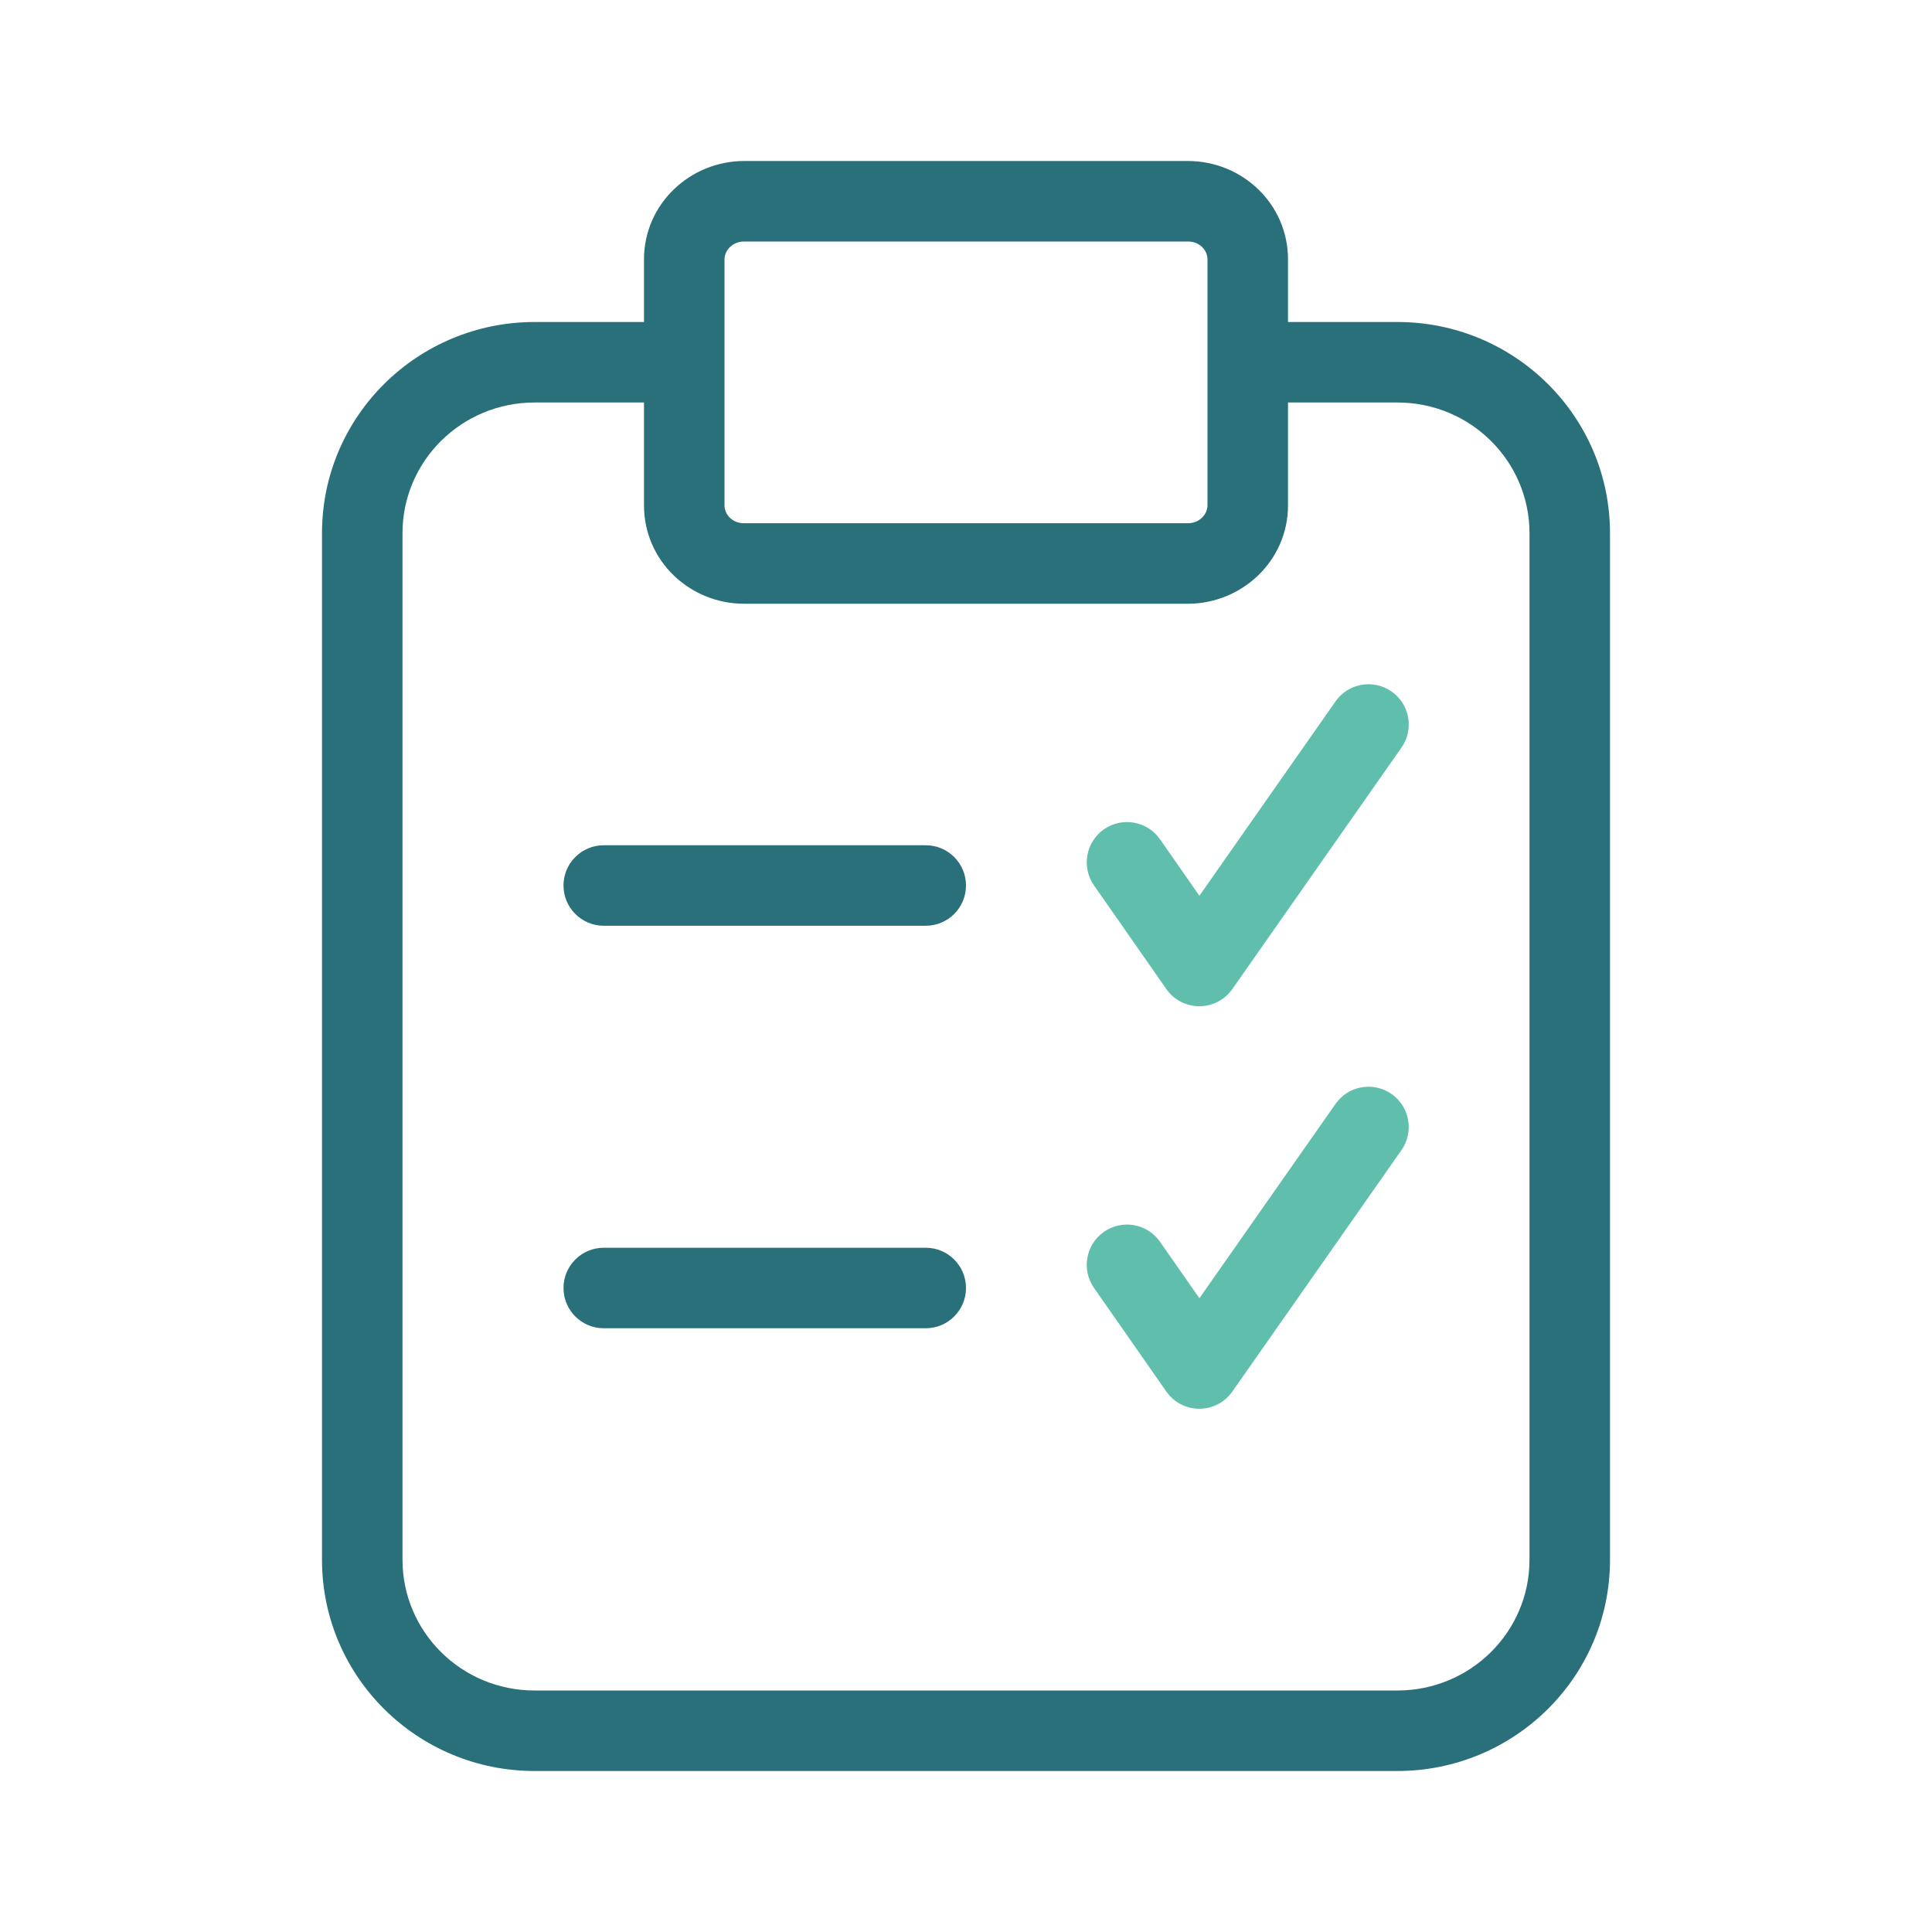 <svg width="48" height="48" viewBox="0 0 48 48" fill="none" xmlns="http://www.w3.org/2000/svg">
<path fill-rule="evenodd" clip-rule="evenodd" d="M14 32C14 31.448 14.448 31 15 31H23C23.552 31 24 31.448 24 32C24 32.552 23.552 33 23 33H15C14.448 33 14 32.552 14 32Z" fill="#29707A"/>
<path fill-rule="evenodd" clip-rule="evenodd" d="M14 22C14 21.448 14.448 21 15 21H23C23.552 21 24 21.448 24 22C24 22.552 23.552 23 23 23H15C14.448 23 14 22.552 14 22Z" fill="#29707A"/>
<path fill-rule="evenodd" clip-rule="evenodd" d="M13.283 10C11.466 10 10 11.456 10 13.248V38.752C10 40.538 11.459 42 13.283 42H34.717C36.534 42 38 40.544 38 38.752V13.248C38 11.462 36.541 10 34.717 10H31.107C30.555 10 30.107 9.552 30.107 9C30.107 8.448 30.555 8 31.107 8H34.717C37.631 8 40 10.343 40 13.248V38.752C40 41.669 37.618 44 34.717 44H13.283C10.369 44 8 41.657 8 38.752V13.248C8 10.331 10.382 8 13.283 8H16.107C16.659 8 17.107 8.448 17.107 9C17.107 9.552 16.659 10 16.107 10H13.283Z" fill="#29707A"/>
<path fill-rule="evenodd" clip-rule="evenodd" d="M16 6.445C16 5.061 17.152 4 18.488 4H29.512C30.863 4 32 5.065 32 6.445V12.555C32 13.939 30.848 15 29.512 15H18.488C17.137 15 16 13.935 16 12.555V6.445ZM18.488 6C18.193 6 18 6.228 18 6.445V12.555C18 12.777 18.187 13 18.488 13H29.512C29.807 13 30 12.772 30 12.555V6.445C30 6.223 29.813 6 29.512 6H18.488Z" fill="#29707A"/>
<path fill-rule="evenodd" clip-rule="evenodd" d="M34.574 17.181C35.026 17.498 35.136 18.121 34.819 18.574L30.616 24.574C30.429 24.841 30.123 25 29.796 25C29.47 25 29.164 24.84 28.977 24.572L27.18 21.997C26.864 21.544 26.975 20.92 27.428 20.604C27.881 20.288 28.504 20.399 28.82 20.852L29.799 22.255L33.181 17.426C33.498 16.974 34.121 16.864 34.574 17.181Z" fill="#5FBEAC"/>
<path fill-rule="evenodd" clip-rule="evenodd" d="M34.574 27.181C35.026 27.498 35.136 28.121 34.819 28.574L30.616 34.574C30.429 34.841 30.123 35 29.796 35C29.47 35 29.164 34.84 28.977 34.572L27.18 31.997C26.864 31.544 26.975 30.92 27.428 30.604C27.881 30.288 28.504 30.399 28.82 30.852L29.799 32.255L33.181 27.426C33.498 26.974 34.121 26.864 34.574 27.181Z" fill="#5FBEAC"/>
</svg>
